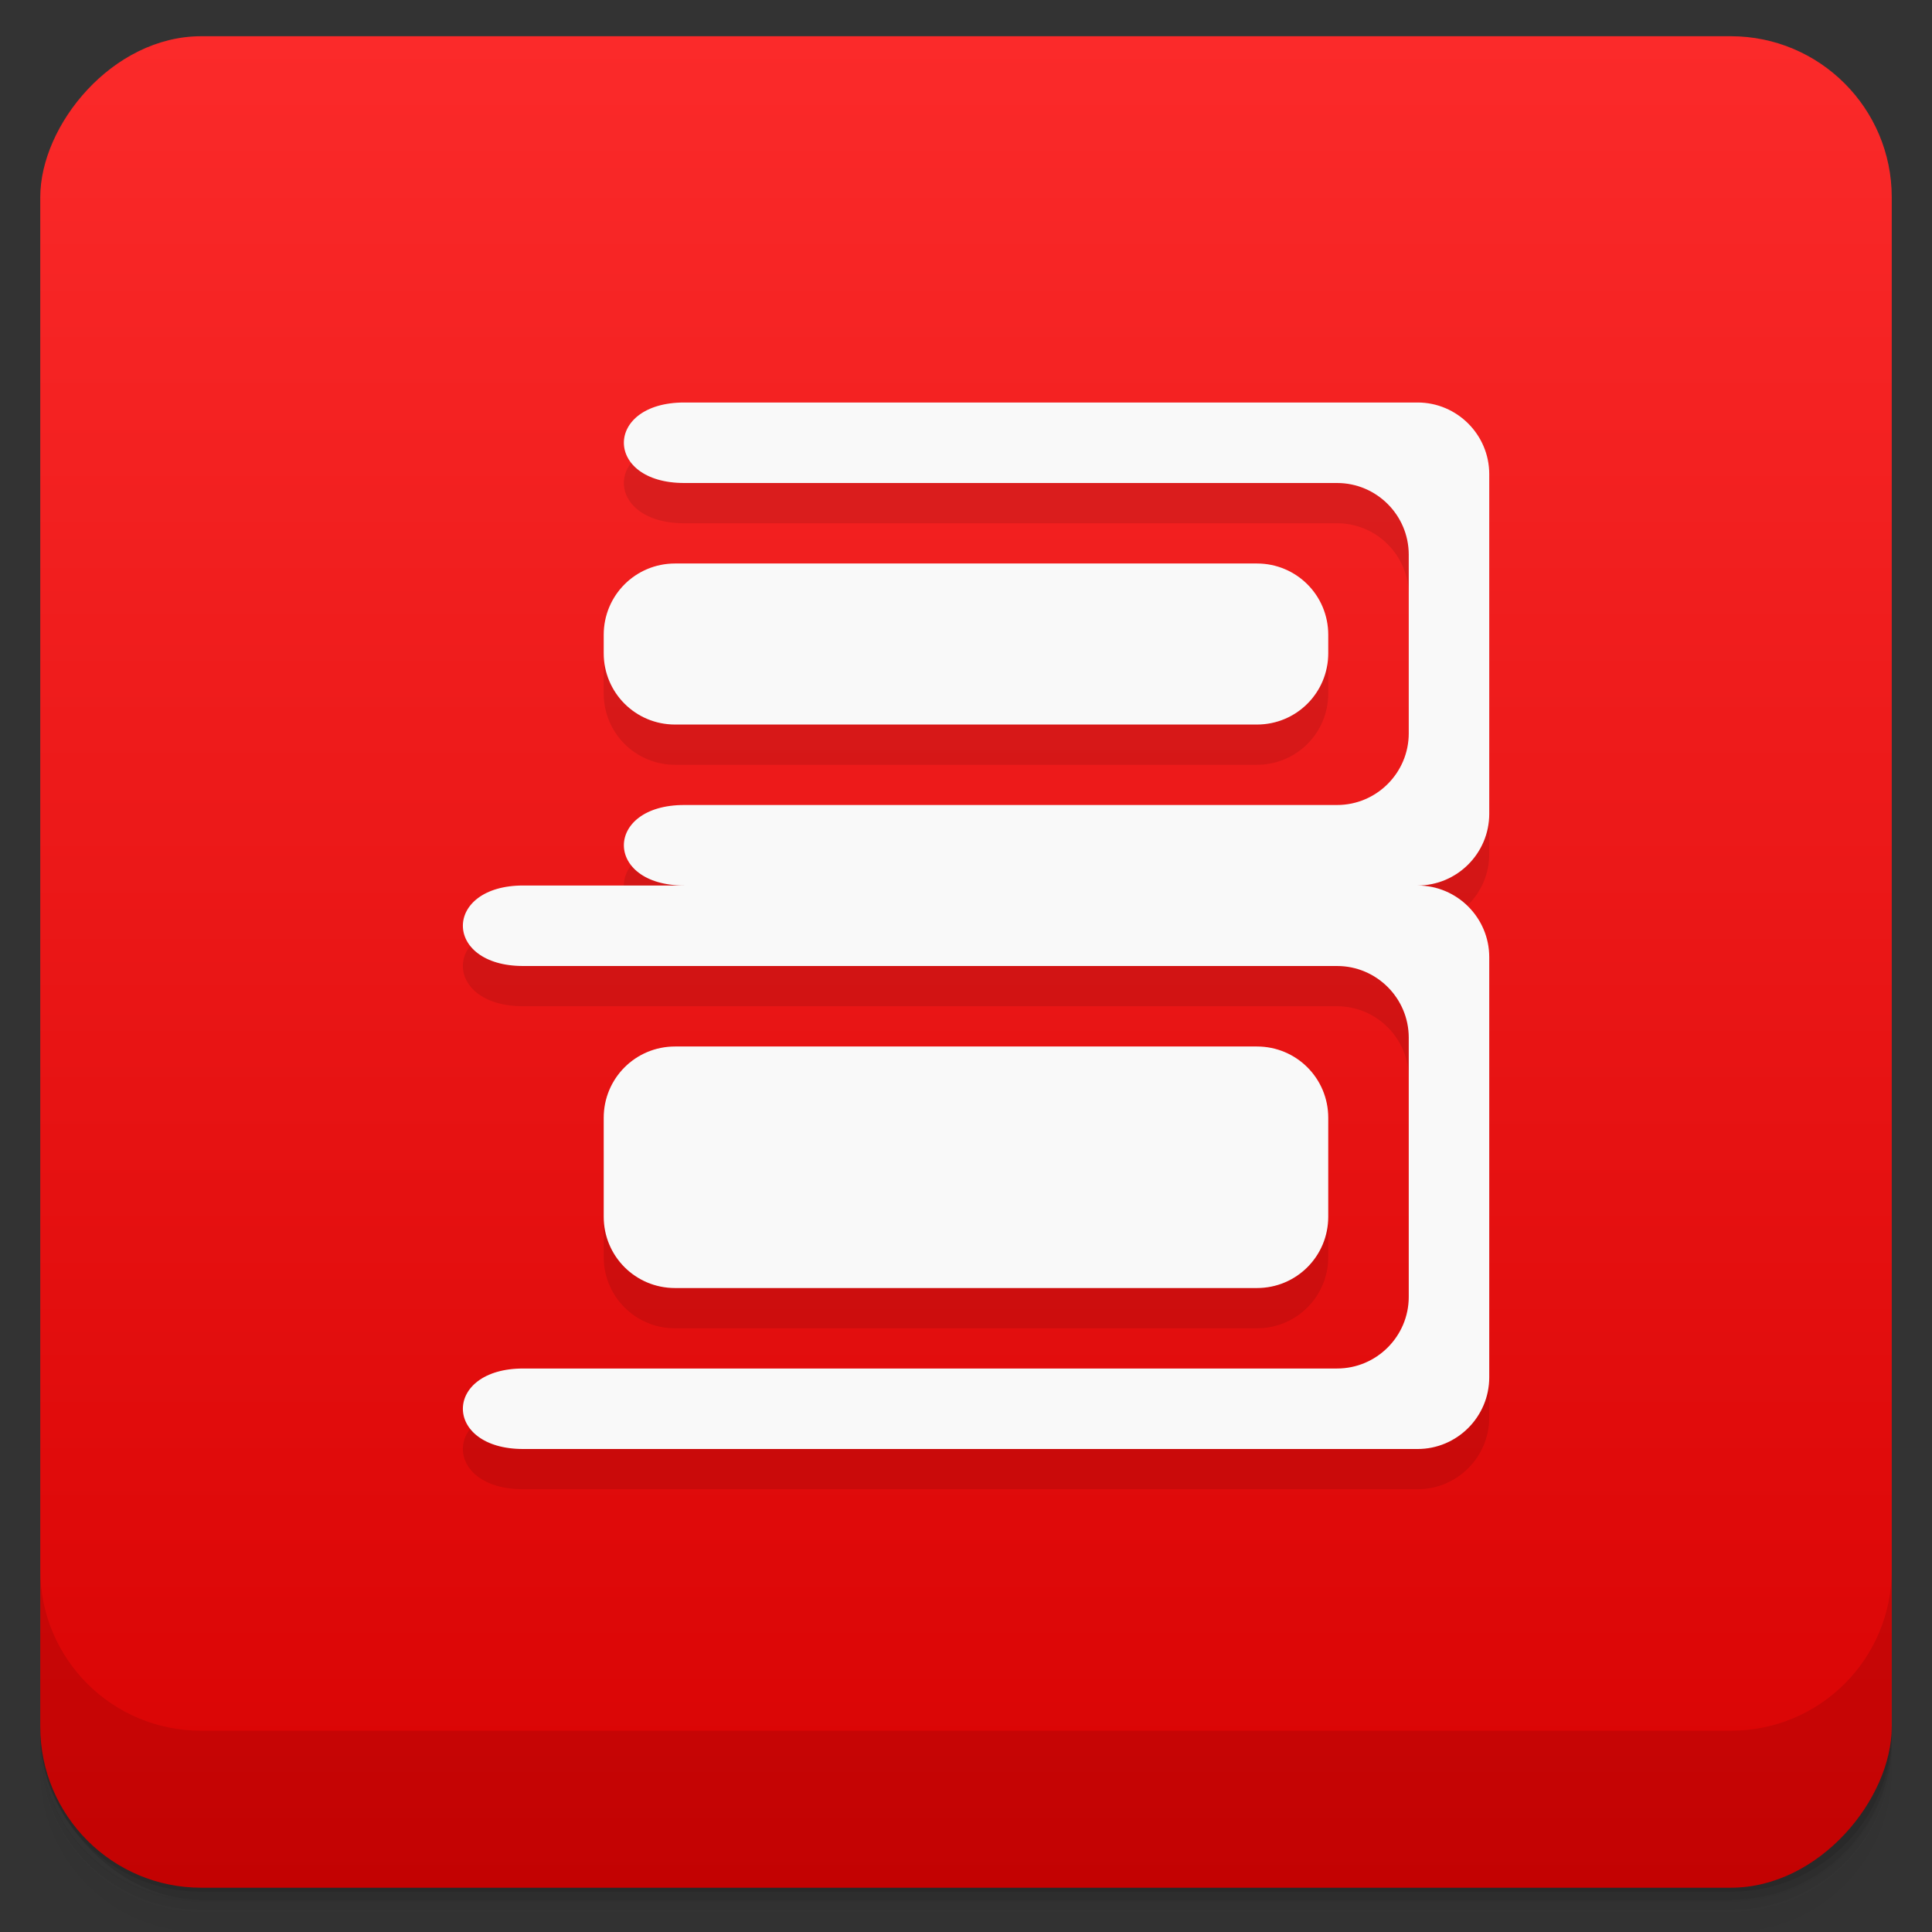 <?xml version="1.0" encoding="UTF-8"?>
<svg width="48" height="48" version="1.1" xmlns="http://www.w3.org/2000/svg" xmlns:cc="http://creativecommons.org/ns#" xmlns:dc="http://purl.org/dc/elements/1.1/" xmlns:rdf="http://www.w3.org/1999/02/22-rdf-syntax-ns#" xmlns:xlink="http://www.w3.org/1999/xlink">
 <rect width="100%" height="100%" fill="#333333" stroke="none"/>
 <defs>
  <linearGradient id="linearGradient4075" x1="24" x2="24" y1="1051.4" y2="1005.4" gradientUnits="userSpaceOnUse" xlink:href="#linearGradient4460-85-8"/>
  <linearGradient id="linearGradient4460-85-8">
   <stop stop-color="#fb2a2a" offset="0"/>
   <stop stop-color="#d80202" offset="1"/>
  </linearGradient>
 </defs>
 <g transform="translate(0 -1004.4)">
  <path d="m5 1006.4c-2.216 0-4 1.784-4 4v37.25c0 2.216 1.784 4 4 4h38c2.216 0 4-1.784 4-4v-37.25c0-2.216-1.784-4-4-4h-38zm-4 41.5v0.5c0 2.216 1.784 4 4 4h38c2.216 0 4-1.784 4-4v-0.5c0 2.216-1.784 4-4 4h-38c-2.216 0-4-1.784-4-4z" opacity=".02"/>
  <path d="m1 1047.6v0.25c0 2.216 1.784 4 4 4h38c2.216 0 4-1.784 4-4v-0.25c0 2.216-1.784 4-4 4h-38c-2.216 0-4-1.784-4-4z" opacity=".05"/>
  <rect x="1" y="1005.6" width="46" height="46" rx="4" opacity=".1"/>
 </g>
 <g transform="translate(0 -1004.4)">
  <g transform="matrix(1 0 0 -1 0 2056.7)" fill="url(#linearGradient4075)">
   <rect x="1" y="1005.4" width="46" height="46" rx="4" fill="url(#linearGradient4075)"/>
  </g>
  <path d="m1 1043.4v4c0 2.216 1.784 4 4 4h38c2.216 0 4-1.784 4-4v-4c0 2.216-1.784 4-4 4h-38c-2.216 0-4-1.784-4-4z" opacity=".1"/>
 </g>
 <g>
  <path d="m17 11c-2 0-2 2 0 2h16.219c0.982 0 1.781 0.8 1.781 1.781v4.438c0 0.982-0.8 1.781-1.781 1.781h-16.219c-2 0-2 2 0 2h-4c-2 0-2 2 0 2h20.219c0.982 0 1.781 0.8 1.781 1.781v6.438c0 0.982-0.8 1.781-1.781 1.781h-20.219c-2 0-2 2 0 2h22.219c0.982 0 1.781-0.8 1.781-1.781v-10.438c0-0.982-0.8-1.781-1.781-1.781 0.982 0 1.781-0.8 1.781-1.781v-8.438c0-0.982-0.8-1.781-1.781-1.781zm-0.229 4c-0.982 0-1.772 0.79-1.772 1.772v0.457c0 0.982 0.79 1.772 1.772 1.772h14.457c0.982 0 1.772-0.79 1.772-1.772v-0.457c0-0.982-0.79-1.772-1.772-1.772zm0 12c-0.982 0-1.772 0.79-1.772 1.772v2.457c0 0.982 0.79 1.772 1.772 1.772h14.457c0.982 0 1.772-0.79 1.772-1.772v-2.457c0-0.982-0.79-1.772-1.772-1.772z" opacity=".1"/>
  <path d="m17 10c-2 0-2 2 0 2h16.219c0.982 0 1.781 0.8 1.781 1.781v4.438c0 0.982-0.8 1.781-1.781 1.781h-16.219c-2 0-2 2 0 2h-4c-2 0-2 2 0 2h20.219c0.982 0 1.781 0.8 1.781 1.781v6.438c0 0.982-0.8 1.781-1.781 1.781h-20.219c-2 0-2 2 0 2h22.219c0.982 0 1.781-0.8 1.781-1.781v-10.438c0-0.982-0.8-1.781-1.781-1.781 0.982 0 1.781-0.8 1.781-1.781v-8.438c0-0.982-0.8-1.781-1.781-1.781h-18.219zm-0.229 4c-0.982 0-1.772 0.79-1.772 1.772v0.457c0 0.982 0.79 1.772 1.772 1.772h14.457c0.982 0 1.772-0.79 1.772-1.772v-0.457c0-0.982-0.79-1.772-1.772-1.772h-14.457zm0 12c-0.982 0-1.772 0.79-1.772 1.772v2.457c0 0.982 0.79 1.772 1.772 1.772h14.457c0.982 0 1.772-0.79 1.772-1.772v-2.457c0-0.982-0.79-1.772-1.772-1.772h-14.457z" fill="#f9f9f9"/>
 </g>
</svg>
